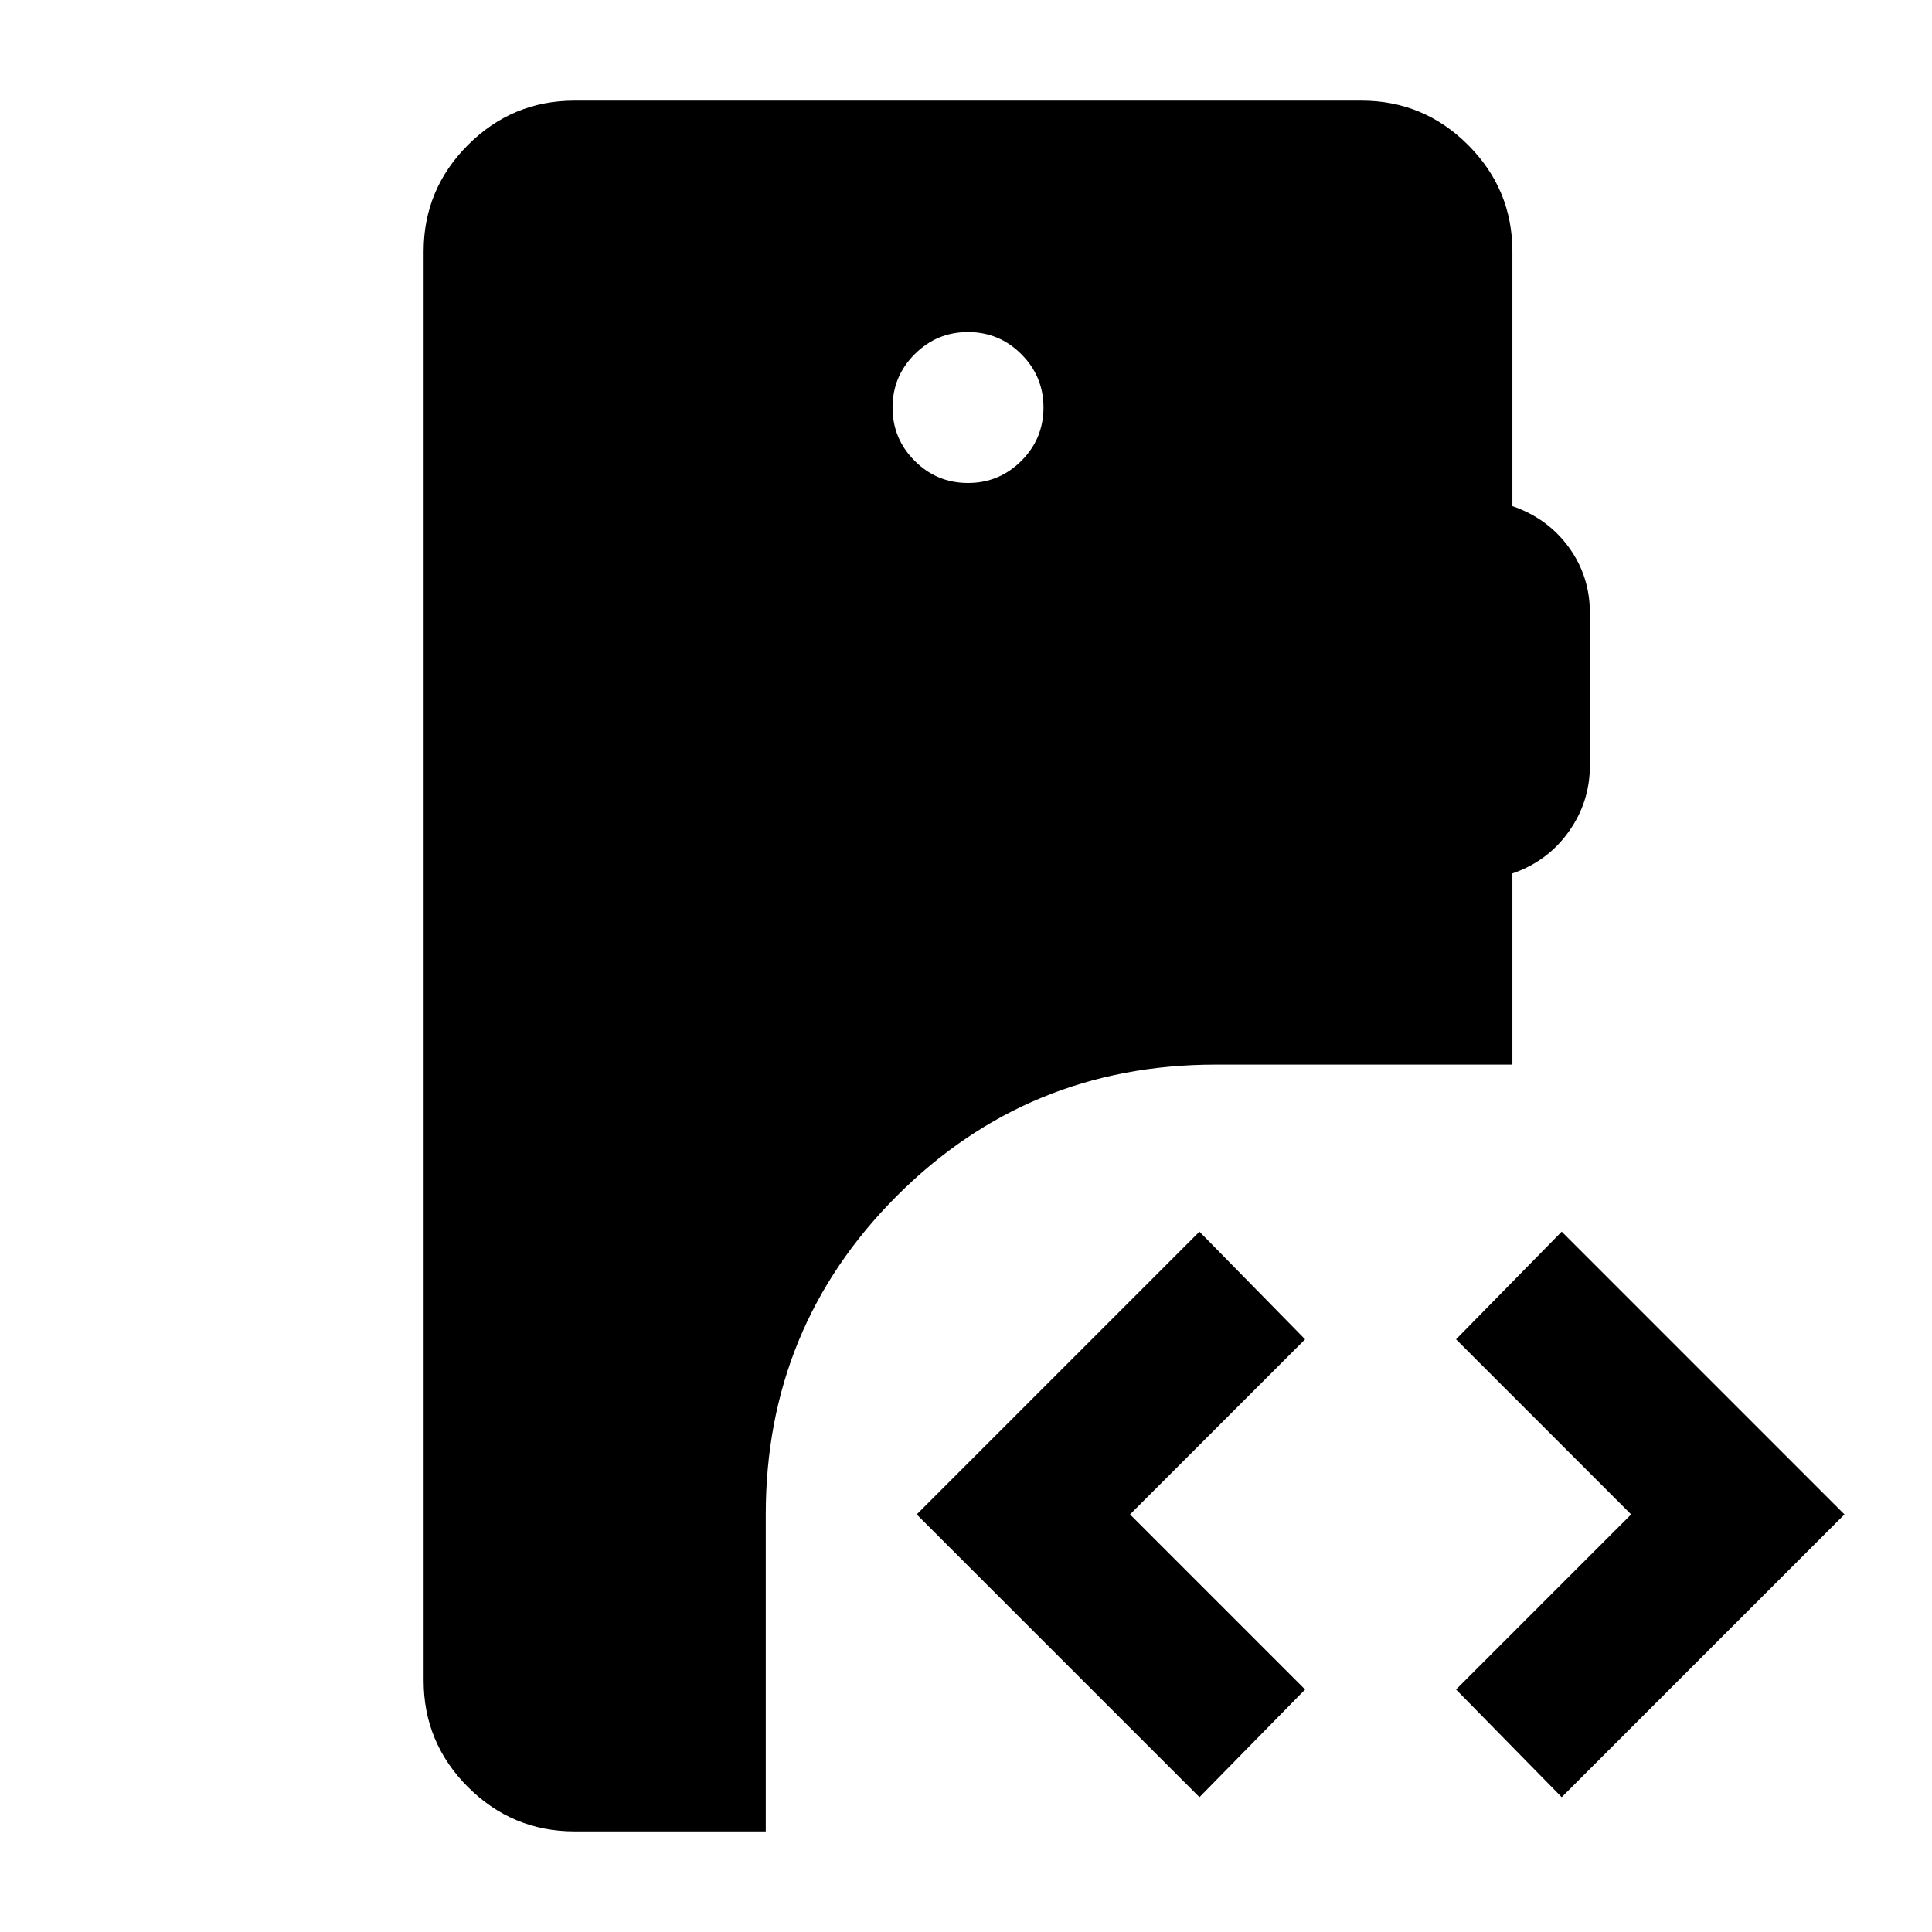 <svg xmlns="http://www.w3.org/2000/svg" height="24" viewBox="0 -960 960 960" width="24"><path d="M285.5-50q-30.94 0-52.97-22.03Q210.5-94.06 210.5-125v-710q0-30.94 22.03-52.97Q254.56-910 285.5-910h391q30.94 0 52.97 22.03Q751.5-865.94 751.5-835v126.5q17.5 6 28 20.39T790-655.5v75.96q0 18.04-10.5 32.79t-28 20.75v95H604q-93.12 0-158.31 65.19-65.19 65.18-65.19 158.31V-50h-95ZM776-67l-52.5-53.5 87-87-87-87L776-348l140.5 140.5L776-67Zm-180 0L455.5-207.5 596-348l52.5 53.5-87 87 87 87L596-67ZM481-720q15.5 0 26.5-11t11-26.5q0-15.5-11-26.5T481-795q-15.5 0-26.5 11t-11 26.5q0 15.5 11 26.5t26.5 11Z"/></svg>